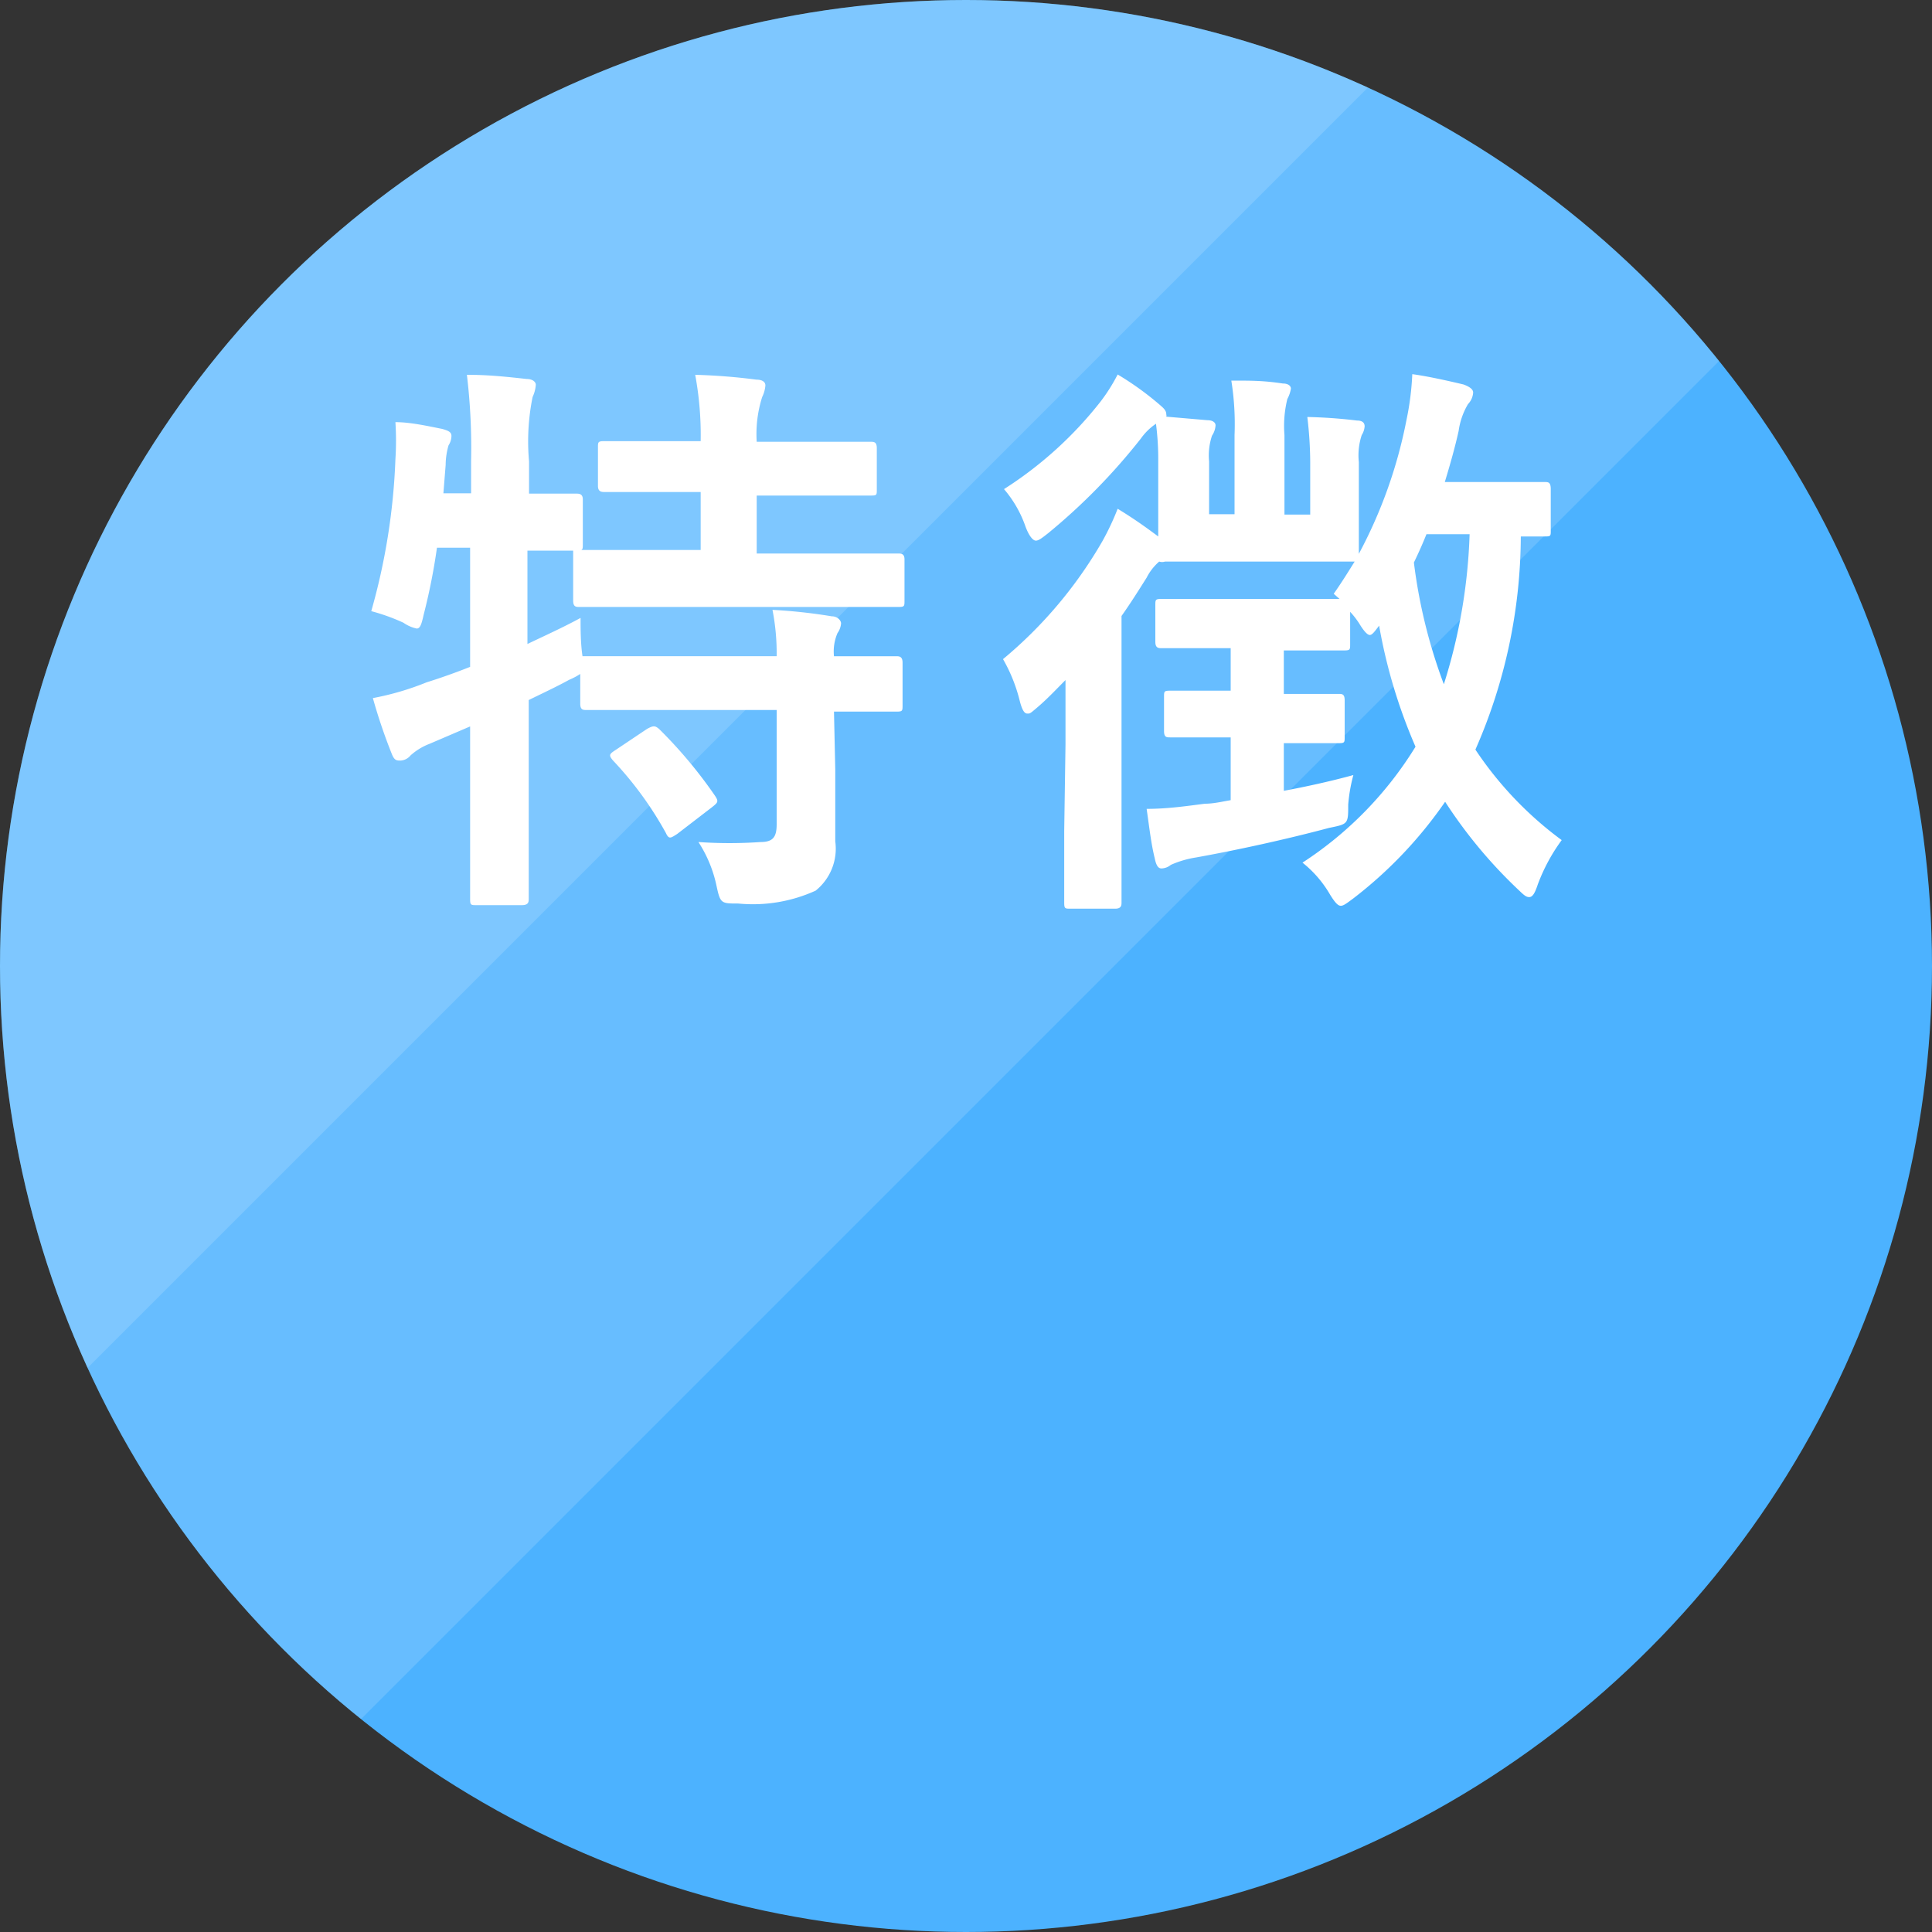 <svg xmlns="http://www.w3.org/2000/svg" viewBox="0 0 60 60"><rect x="0" y="0" width="60" height="60" fill="#333333" stroke="none"/><defs><clipPath id="clip-path" transform="translate(-9.5 -10.1)"><path class="cls-1" d="M9.4 10v64.8L74.2 10H9.4z"/></clipPath><clipPath id="clip-path-2" transform="translate(-9.5 -10.1)"><path class="cls-1" d="M0 0v64.8L64.8 0H0z"/></clipPath><style>.cls-1{fill:none}.cls-6{fill:#fff}</style></defs><circle cx="30" cy="30" r="30" fill="#4cb2ff"/><g clip-path="url(#clip-path)" opacity=".15"><circle class="cls-6" cx="30" cy="30" r="30"/></g><g clip-path="url(#clip-path-2)" opacity=".15"><circle class="cls-6" cx="30" cy="30" r="30"/></g><path class="cls-6" d="M35.44 34v2.23a1.67 1.67 0 01-.61 1.53 4.7 4.7 0 01-2.4.4c-.54 0-.56 0-.68-.56a4 4 0 00-.56-1.35 13.84 13.84 0 001.93 0c.39 0 .5-.16.5-.55v-3.55h-5.9c-.11 0-.2 0-.2-.2v-.92a2 2 0 01-.34.18c-.4.22-.83.42-1.26.63v6.17c0 .09 0 .2-.21.2H24.3c-.18 0-.2 0-.2-.2v-5.35l-1.26.54a1.89 1.89 0 00-.59.36.43.43 0 01-.31.16c-.12 0-.19 0-.27-.2a17 17 0 01-.59-1.74 8.7 8.7 0 001.67-.49q.67-.21 1.35-.48v-3.7h-1.03a19 19 0 01-.41 2.07c-.07.31-.11.44-.22.44a1.13 1.13 0 01-.41-.18 6.2 6.2 0 00-1-.36 19.85 19.85 0 00.75-4.72 8.89 8.89 0 000-1.15c.46 0 1 .12 1.45.21.22.06.29.11.29.22a.55.55 0 01-.09.29 2.24 2.24 0 00-.09.61l-.07.88h.86v-1a19.11 19.11 0 00-.13-2.68c.68 0 1.22.06 1.86.13.18 0 .28.09.28.18a1.07 1.07 0 01-.1.38 6.94 6.94 0 00-.11 2v1h1.46c.09 0 .21 0 .21.18V27c0 .11 0 .16-.05.18h3.71v-1.8h-2.97c-.1 0-.22 0-.22-.19V24c0-.18 0-.2.22-.2h2.97a10.25 10.25 0 00-.17-2.06 18.54 18.54 0 011.9.15c.18 0 .28.07.28.18a1 1 0 01-.1.36 3.8 3.8 0 00-.17 1.39h3.53c.11 0 .2 0 .2.2v1.28c0 .18 0 .19-.2.19H33v1.8h4.39c.09 0 .2 0 .2.18v1.28c0 .18 0 .2-.2.2H27.5c-.11 0-.2 0-.2-.2V27.2h-1.42v2.9c.52-.25 1.08-.5 1.65-.81 0 .34 0 .79.06 1.19h6.03a7 7 0 00-.13-1.44 16.44 16.44 0 011.84.2c.18 0 .29.13.29.22a.6.6 0 01-.11.3 1.44 1.44 0 00-.11.72h1.93c.09 0 .2 0 .2.2V32c0 .18 0 .2-.2.2H35.4zm-5.85-1.26c.2-.11.25-.11.38 0a14.31 14.31 0 011.74 2.08c.11.17.09.2-.1.35l-1.08.83c-.11.07-.17.11-.22.11s-.09-.05-.13-.14a11 11 0 00-1.65-2.26c-.13-.16-.11-.19.09-.32zm13 .48v-2c-.27.27-.54.56-.83.81s-.27.23-.36.23-.16-.12-.23-.39a5 5 0 00-.52-1.3 13.55 13.55 0 003.09-3.67 8.18 8.18 0 00.47-1c.49.3.83.54 1.26.86v-2.3a8.62 8.62 0 00-.07-1.2 1.83 1.83 0 00-.47.46 18.94 18.94 0 01-2.88 2.94c-.18.14-.29.23-.38.23s-.21-.14-.32-.43a3.57 3.57 0 00-.67-1.17 12 12 0 003-2.72 5.56 5.56 0 00.53-.84 9.35 9.35 0 011.27.91c.15.13.24.2.24.33a.11.11 0 010 .07l1.28.11c.16 0 .25.07.25.16a.65.65 0 01-.11.32 1.93 1.93 0 00-.09.8v1.64h.79v-2.46a8.58 8.58 0 00-.1-1.69c.64 0 1 0 1.6.09.16 0 .25.07.25.16a1 1 0 01-.11.32 3.49 3.49 0 00-.09 1.12v2.47h.8v-1.61a12 12 0 00-.09-1.42 15.41 15.41 0 011.54.11c.17 0 .24.07.24.18a.58.58 0 01-.09.27 2 2 0 00-.09.84v2.85a14.75 14.75 0 001.48-4.16 8.73 8.73 0 00.18-1.42c.52.07 1.21.23 1.59.32.19.07.3.15.3.25a.57.57 0 01-.16.36 2.23 2.23 0 00-.29.83c-.12.54-.27 1.06-.43 1.59h3.1c.11 0 .19 0 .19.22v1.28c0 .18 0 .19-.19.19h-.74a16.57 16.57 0 01-1.41 6.62A11.16 11.16 0 0058 36.19a5.65 5.65 0 00-.74 1.37c-.09.27-.16.4-.27.4s-.19-.09-.36-.25A14.84 14.84 0 0154.38 35a13.3 13.3 0 01-2.85 3c-.19.14-.3.23-.39.23s-.18-.1-.33-.34a3.53 3.53 0 00-.86-1 11.43 11.43 0 003.51-3.6 16.61 16.61 0 01-1.13-3.76c-.15.2-.22.29-.29.29s-.18-.11-.33-.36a2.64 2.64 0 00-.28-.36v1c0 .18 0 .2-.2.2h-1.86v1.35h1.7c.11 0 .19 0 .19.2v1.13c0 .18 0 .2-.19.2h-1.7v1.48c.69-.13 1.43-.29 2.16-.49a5 5 0 00-.16.92c0 .6 0 .6-.59.72-1.35.36-2.86.69-4.14.92a3.08 3.08 0 00-.78.23.47.47 0 01-.29.11c-.09 0-.16-.07-.21-.32-.11-.45-.16-.9-.25-1.53.66 0 1.26-.09 1.81-.16.26 0 .51-.06.8-.11V33h-1.88c-.11 0-.19 0-.19-.2v-1.05c0-.18 0-.2.19-.2h1.88v-1.32h-2.13c-.11 0-.21 0-.21-.2V28.9c0-.18 0-.2.21-.2h5.51l-.18-.16c.24-.34.45-.68.65-1h-5.89a.29.29 0 01-.18 0 1.64 1.64 0 00-.39.5c-.24.38-.49.78-.78 1.19v8.89c0 .09 0 .2-.2.2h-1.38c-.18 0-.2 0-.2-.2v-2.21zm11.21-6.53c-.12.3-.25.59-.39.88a16.47 16.47 0 00.93 3.78 17.17 17.17 0 00.8-4.66z" transform="translate(-9.5 -10.1)" /></svg>